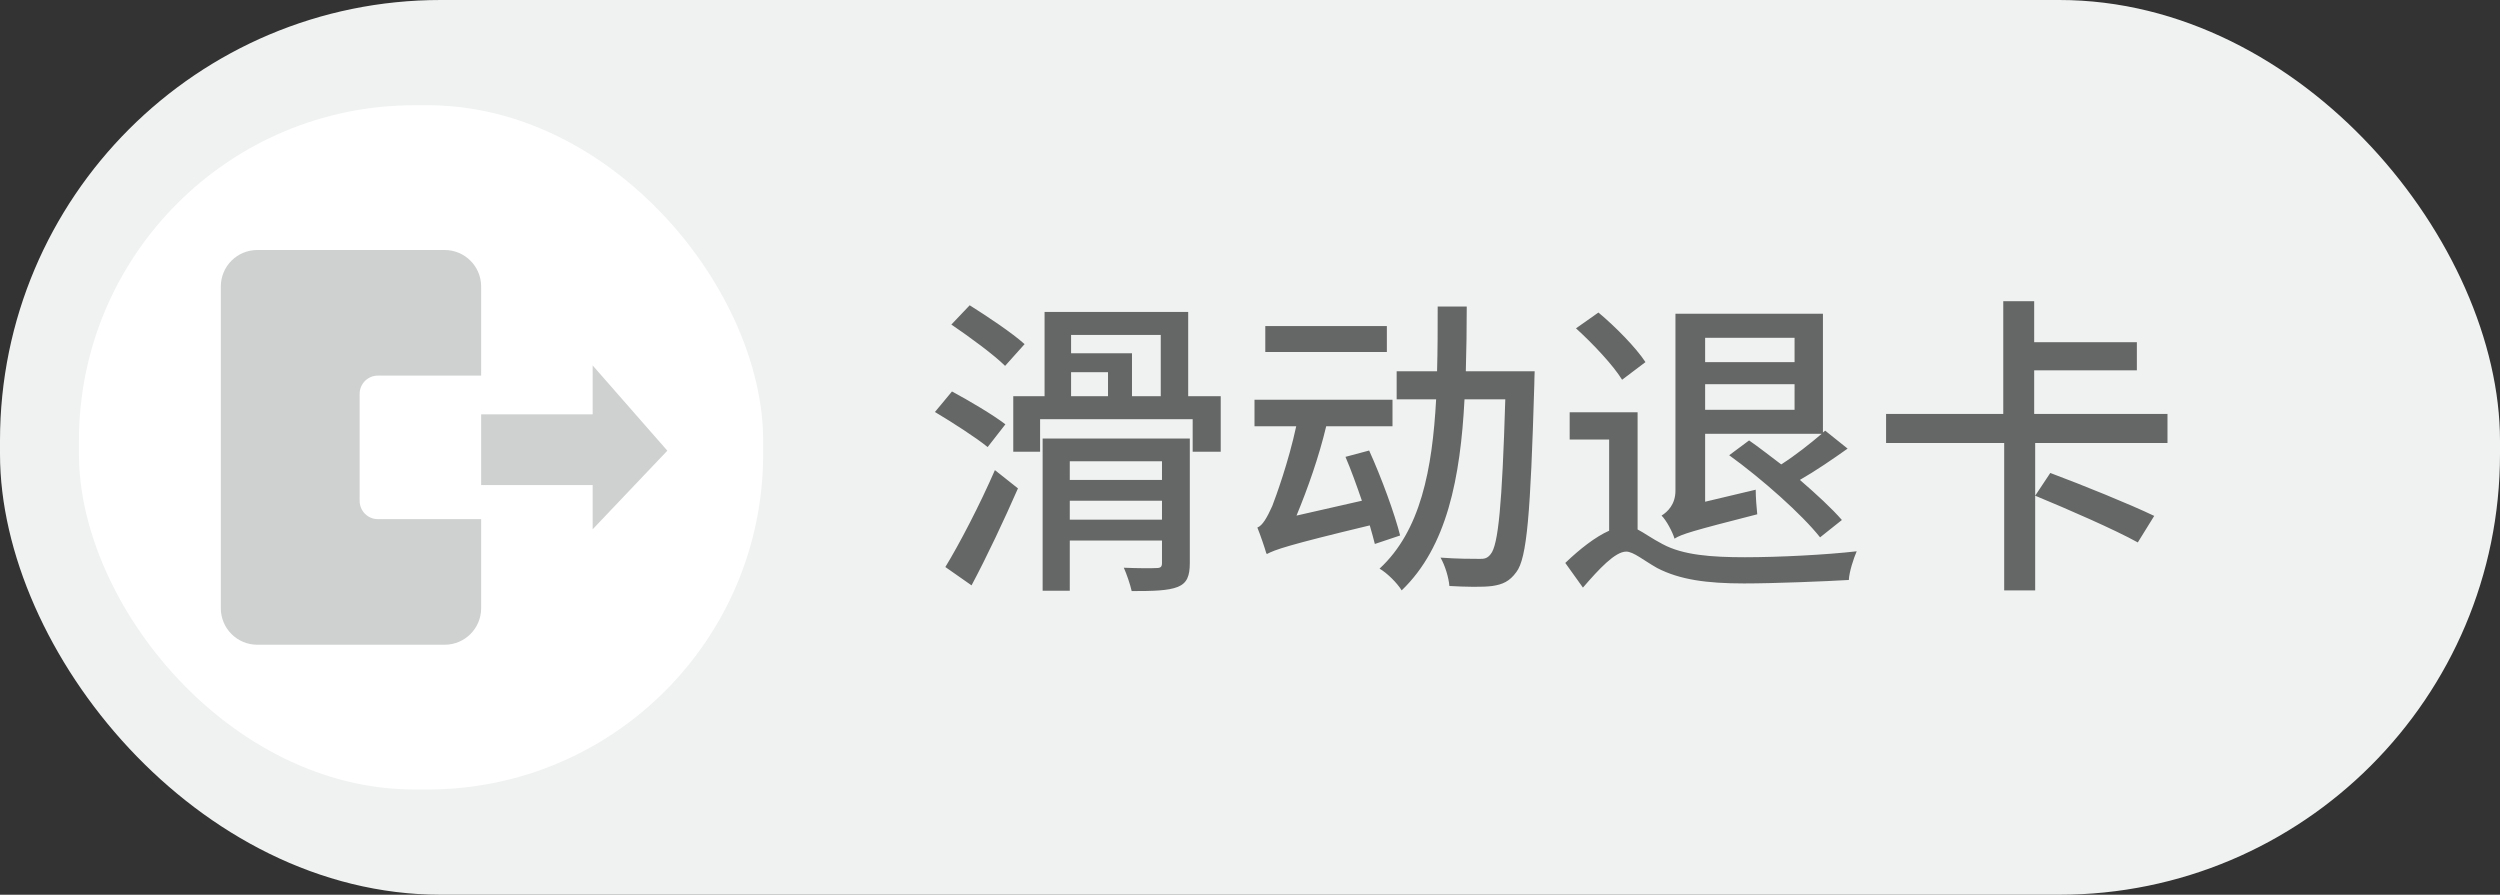 <svg viewBox="0 0 190 68" xmlns="http://www.w3.org/2000/svg" xmlns:xlink="http://www.w3.org/1999/xlink" width="190" height="68" fill="none" customFrame="url(#clipPath_62)">
	<rect x="0" y="0" width="190" height="68" fill="#333333" stroke="none"/>
	<defs>
		<clipPath id="clipPath_62">
			<rect width="190" height="68" x="0" y="0" rx="33.5" fill="rgb(255,255,255)" />
		</clipPath>
		<clipPath id="clipPath_63">
			<rect width="52" height="52" x="6" y="8" rx="25.5" fill="rgb(255,255,255)" />
		</clipPath>
	</defs>
	<rect id="属性=退卡,状态=默认" width="190" height="68" x="0" y="0" rx="33.5" fill="rgb(240,242,241)" />
	<g id="滑动退卡" customFrame="url(#clipPath_63)">
		<rect id="滑动退卡" width="52" height="52" x="6" y="8" rx="25.5" fill="rgb(255,255,255)" />
		<rect id="矩形" width="3.5" height="26" x="13.282" y="21" rx="1" fill="rgb(255,255,255)" />
		<path id="形状结合" d="M36.567 21.772C36.567 20.241 35.326 19 33.795 19L19.554 19C18.023 19 16.782 20.241 16.782 21.772L16.782 46.228C16.782 47.759 18.023 49 19.554 49L33.795 49C35.326 49 36.567 47.759 36.567 46.228L36.567 21.772ZM36.567 39.455L36.567 28.546L28.72 28.546C27.955 28.546 27.334 29.166 27.334 29.931L27.334 38.069C27.334 38.834 27.955 39.455 28.72 39.455L36.567 39.455Z" fill="rgb(207,209,208)" fill-rule="evenodd" />
		<path id="路径 4" d="M36.567 31.487L45.041 31.487L45.041 27.773L50.718 34.252L45.041 40.227L45.041 36.866L36.567 36.866L36.567 31.487Z" fill="rgb(207,209,208)" fill-rule="evenodd" />
	</g>
	<path id="" d="M77.869 26.154C76.938 25.311 75.062 24.062 73.697 23.201L72.303 24.666C73.674 25.598 75.519 26.945 76.387 27.807L77.869 26.154ZM76.41 32.248C75.473 31.527 73.65 30.449 72.35 29.752L71.055 31.311C72.379 32.102 74.178 33.256 75.062 33.977L76.41 32.248ZM73.838 44.488C75.016 42.279 76.311 39.52 77.365 37.117L75.613 35.728C74.465 38.365 72.93 41.318 71.846 43.094L73.838 44.488ZM81.303 39.496L81.303 38.055L88.311 38.055L88.311 39.496L81.303 39.496ZM88.311 35.055L88.311 36.473L81.303 36.473L81.303 35.055L88.311 35.055ZM90.426 33.326L79.24 33.326L79.24 44.898L81.303 44.898L81.303 41.078L88.311 41.078L88.311 42.783C88.311 43.07 88.217 43.17 87.906 43.17C87.566 43.193 86.488 43.193 85.41 43.147C85.621 43.621 85.891 44.395 86.008 44.922C87.643 44.922 88.768 44.898 89.512 44.605C90.209 44.318 90.426 43.791 90.426 42.783L90.426 33.326ZM81.402 28.287L84.209 28.287L84.209 30.109L81.402 30.109L81.402 28.287ZM88.217 25.457L88.217 30.109L86.031 30.109L86.031 26.846L81.402 26.846L81.402 25.457L88.217 25.457ZM90.303 30.109L90.303 23.705L79.387 23.705L79.387 30.109L77.008 30.109L77.008 34.334L79.047 34.334L79.047 31.861L90.643 31.861L90.643 34.334L92.775 34.334L92.775 30.109L90.303 30.109ZM105.402 24.783L96.162 24.783L96.162 26.752L105.402 26.752L105.402 24.783ZM106.41 40.697C106 39.062 104.992 36.303 104.055 34.24L102.256 34.721C102.689 35.728 103.117 36.93 103.504 38.055L98.535 39.185C99.379 37.147 100.24 34.721 100.791 32.395L105.83 32.395L105.83 30.379L95.342 30.379L95.342 32.395L98.512 32.395C97.938 35.078 96.977 37.721 96.689 38.465C96.303 39.326 95.945 39.953 95.559 40.094C95.775 40.621 96.139 41.682 96.256 42.109C96.256 42.086 96.256 42.062 96.279 42.039L96.279 42.109C96.906 41.775 97.814 41.441 104.102 39.93C104.248 40.457 104.395 40.938 104.488 41.342L106.41 40.697ZM111.402 28.217C111.449 26.605 111.473 24.977 111.473 23.295L109.264 23.295C109.264 24.977 109.264 26.605 109.217 28.217L106.146 28.217L106.146 30.35L109.146 30.35C108.854 35.682 107.969 40.334 104.846 43.217C105.426 43.551 106.193 44.318 106.527 44.869C109.984 41.559 110.992 36.279 111.303 30.35L114.402 30.35C114.162 38.365 113.869 41.418 113.295 42.109C113.055 42.426 112.814 42.496 112.387 42.473C111.883 42.473 110.752 42.473 109.48 42.379C109.838 43 110.102 43.914 110.154 44.535C111.402 44.605 112.674 44.635 113.418 44.535C114.209 44.418 114.736 44.178 115.24 43.48C116.055 42.426 116.318 39.016 116.605 29.295C116.605 28.984 116.635 28.217 116.635 28.217L111.402 28.217ZM136.387 25.674L136.387 27.52L129.59 27.52L129.59 25.674L136.387 25.674ZM129.59 31.146L129.59 29.201L136.387 29.201L136.387 31.146L129.59 31.146ZM129.59 38.131L129.59 32.969L138.449 32.969C137.605 33.69 136.434 34.621 135.373 35.295C134.512 34.65 133.697 34 132.93 33.473L131.418 34.598C133.914 36.402 136.938 39.086 138.326 40.838L139.984 39.52C139.217 38.635 138.039 37.551 136.791 36.473C137.969 35.799 139.264 34.914 140.418 34.094L138.713 32.728L138.543 32.869L138.543 23.846L127.334 23.846L127.334 37.287C127.334 38.342 126.736 38.898 126.279 39.185C126.643 39.543 127.117 40.434 127.264 40.938C127.791 40.598 128.582 40.357 133.551 39.086C133.504 38.635 133.434 37.815 133.434 37.217L129.59 38.131ZM125.055 27.52C124.334 26.418 122.775 24.83 121.48 23.752L119.775 24.953C121.07 26.131 122.605 27.76 123.279 28.861L125.055 27.52ZM124.457 31.334L119.295 31.334L119.295 33.402L122.295 33.402L122.295 40.334C121.264 40.791 120.086 41.705 118.961 42.783L120.303 44.658C121.527 43.24 122.752 41.922 123.59 41.922C124.146 41.922 124.914 42.59 125.945 43.17C127.65 44.055 129.713 44.342 132.543 44.342C134.846 44.342 138.854 44.178 140.512 44.078C140.535 43.48 140.869 42.449 141.109 41.898C138.83 42.162 135.232 42.35 132.613 42.35C130.047 42.35 127.914 42.185 126.379 41.365C125.512 40.914 124.938 40.48 124.457 40.24L124.457 31.334ZM163.721 39.209C161.869 38.318 158.248 36.853 155.822 35.945L154.674 37.674C157.17 38.705 160.744 40.264 162.473 41.225L163.721 39.209ZM164.729 33.666L164.729 31.457L154.598 31.457L154.598 28.146L162.402 28.146L162.402 26.008L154.598 26.008L154.598 22.891L152.248 22.891L152.248 31.457L143.342 31.457L143.342 33.666L152.318 33.666L152.318 44.869L154.674 44.869L154.674 33.666L164.729 33.666Z" fill="rgb(101,103,102)" fill-rule="nonzero" />
</svg>
